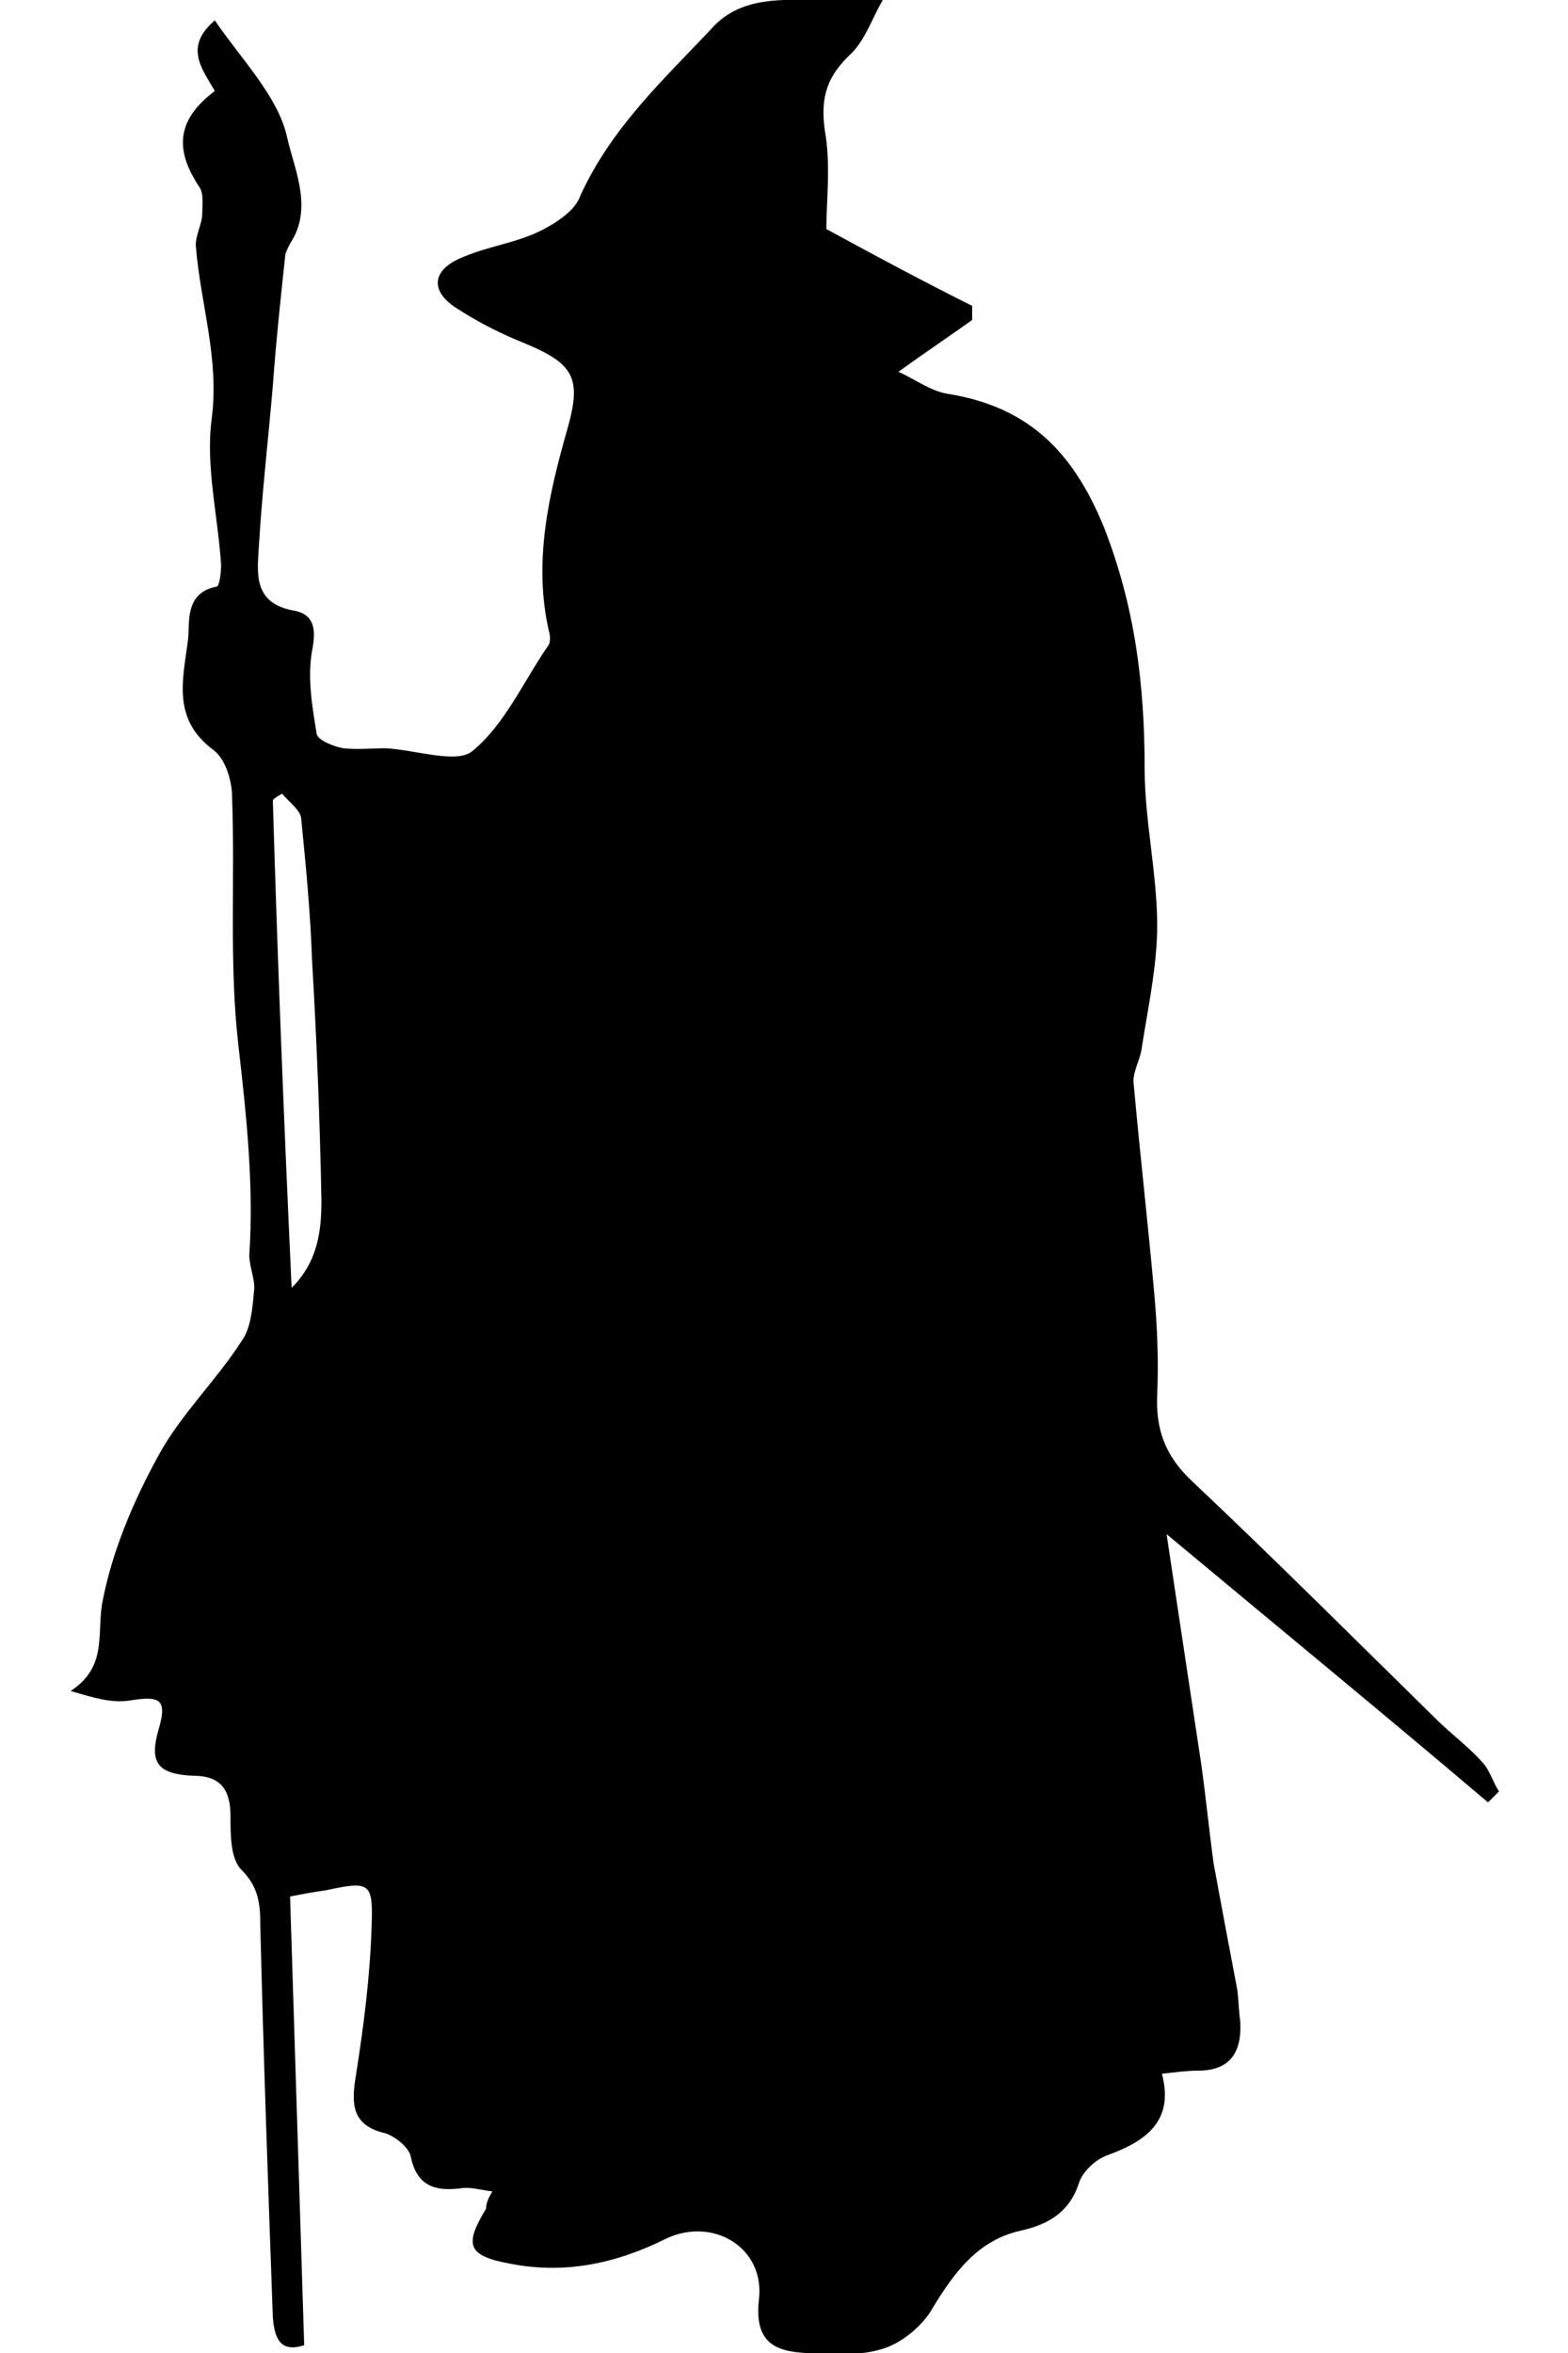 <?xml version="1.0" encoding="utf-8"?>
<!-- Generator: Adobe Illustrator 23.1.1, SVG Export Plug-In . SVG Version: 6.00 Build 0)  -->
<svg version="1.1" id="Layer_1" xmlns="http://www.w3.org/2000/svg" xmlns:xlink="http://www.w3.org/1999/xlink" x="0px" y="0px"
	 viewBox="0 0 100 150" style="enable-background:new 0 0 100 150;" xml:space="preserve">
<path d="M31.4,139.7c-0.8-0.1-1.4-0.3-2-0.2c-1.6,0.2-2.8-0.1-3.2-2c-0.1-0.6-1-1.3-1.6-1.5c-2.2-0.5-2.2-1.9-1.9-3.7
	c0.5-3.2,0.9-6.3,1-9.5c0.1-2.8-0.1-2.9-2.9-2.3c-0.7,0.1-1.3,0.2-2.3,0.4c0.3,9.5,0.6,19,0.9,28.6c-1.5,0.5-1.9-0.4-2-1.8
	c-0.3-8.3-0.6-16.7-0.8-25c0-1.3-0.1-2.4-1.2-3.5c-0.7-0.7-0.7-2.2-0.7-3.4c0-1.7-0.6-2.6-2.4-2.6c-2.2-0.1-2.8-0.8-2.2-2.9
	c0.6-2,0.1-2.2-1.8-1.9c-1.2,0.2-2.4-0.2-3.8-0.6c2.3-1.5,1.7-3.5,2-5.5c0.6-3.3,2-6.6,3.6-9.5c1.4-2.6,3.7-4.8,5.3-7.3
	c0.6-0.8,0.7-2.1,0.8-3.2c0.1-0.7-0.3-1.5-0.3-2.3c0.3-4.5-0.2-9-0.7-13.4c-0.6-5.2-0.2-10.5-0.4-15.8c0-1-0.4-2.4-1.2-3
	c-2.7-2-1.9-4.6-1.6-7.1c0.1-1.1-0.2-2.9,1.8-3.3c0.2,0,0.3-0.9,0.3-1.4c-0.2-3.1-1-6.3-0.6-9.3c0.5-3.8-0.7-7.3-1-10.9
	c-0.1-0.7,0.4-1.5,0.4-2.2c0-0.6,0.1-1.3-0.2-1.7c-1.6-2.4-1.4-4.3,1-6.1c-0.8-1.4-2-2.8,0-4.5c1.7,2.5,4,4.8,4.6,7.4
	c0.4,1.9,1.6,4.3,0.4,6.5c-0.2,0.3-0.4,0.7-0.5,1c-0.3,2.8-0.6,5.6-0.8,8.4c-0.3,3.5-0.7,6.9-0.9,10.4c-0.1,1.6-0.3,3.4,2.1,3.9
	c1.4,0.2,1.6,1.1,1.3,2.6c-0.3,1.7,0,3.5,0.3,5.3c0.1,0.4,1.1,0.8,1.7,0.9c0.9,0.1,1.8,0,2.7,0c1.9,0.1,4.5,1,5.5,0.2
	c2.1-1.7,3.3-4.5,4.9-6.8c0.1-0.2,0.1-0.6,0-0.9c-1-4.4,0-8.7,1.2-12.9c0.9-3.2,0.4-4.1-2.7-5.4c-1.5-0.6-2.9-1.3-4.3-2.2
	c-1.8-1.1-1.7-2.5,0.3-3.3c1.6-0.7,3.4-0.9,5-1.7c1-0.5,2.2-1.3,2.5-2.2C39,8.1,42.4,5,45.4,1.8C47.3-0.3,50,0,52.5,0
	c1.1,0,2.2,0,3.8,0c-0.7,1.2-1.1,2.5-2,3.4c-1.5,1.4-2,2.7-1.7,4.9c0.4,2.2,0.1,4.5,0.1,6.3c3.3,1.8,6.3,3.4,9.3,4.9
	c0,0.3,0,0.6,0,0.9c-1.4,1-2.9,2-4.7,3.3c1.1,0.5,2,1.2,3.1,1.4c5.1,0.8,8,3.6,10,8.5c2,5.1,2.6,10.1,2.6,15.4c0,3.3,0.8,6.7,0.8,10
	c0,2.6-0.6,5.3-1,7.9c-0.1,0.7-0.6,1.5-0.5,2.2c0.4,4.4,0.9,8.8,1.3,13.2c0.2,2.2,0.3,4.4,0.2,6.6c-0.1,2.2,0.5,3.9,2.2,5.5
	c5.3,5,10.4,10.1,15.6,15.2c0.9,0.9,2,1.7,2.9,2.7c0.5,0.5,0.7,1.3,1.1,1.9c-0.2,0.2-0.5,0.5-0.7,0.7c-6.6-5.6-13.3-11.1-20.5-17.1
	c0.8,5.3,1.5,10,2.2,14.6c0.3,2.1,0.5,4.2,0.8,6.4c0.5,2.7,1,5.4,1.5,8c0.1,0.7,0.1,1.4,0.2,2.1c0.1,2-0.7,3.1-2.7,3.1
	c-0.7,0-1.4,0.1-2.3,0.2c0.8,3-1,4.3-3.5,5.2c-0.8,0.3-1.6,1.1-1.8,1.8c-0.6,1.8-1.9,2.6-3.7,3c-2.7,0.6-4.2,2.6-5.6,4.9
	c-0.6,1.1-1.9,2.2-3.1,2.6c-1.5,0.5-3.3,0.4-5,0.3c-2-0.1-3.3-0.7-3-3.4c0.4-3.3-2.9-5.3-5.9-3.9c-3.2,1.6-6.5,2.3-10,1.6
	c-2.7-0.5-2.9-1.2-1.5-3.5C31,140.5,31.1,140.2,31.4,139.7z M18.6,82.1c1.7-1.7,1.9-3.7,1.9-5.6c-0.1-5.1-0.3-10.2-0.6-15.3
	c-0.1-3-0.4-6.1-0.7-9.1c-0.1-0.5-0.8-1-1.2-1.5c-0.2,0.1-0.4,0.2-0.6,0.4C17.7,61.2,18.1,71.4,18.6,82.1z"/>
</svg>
